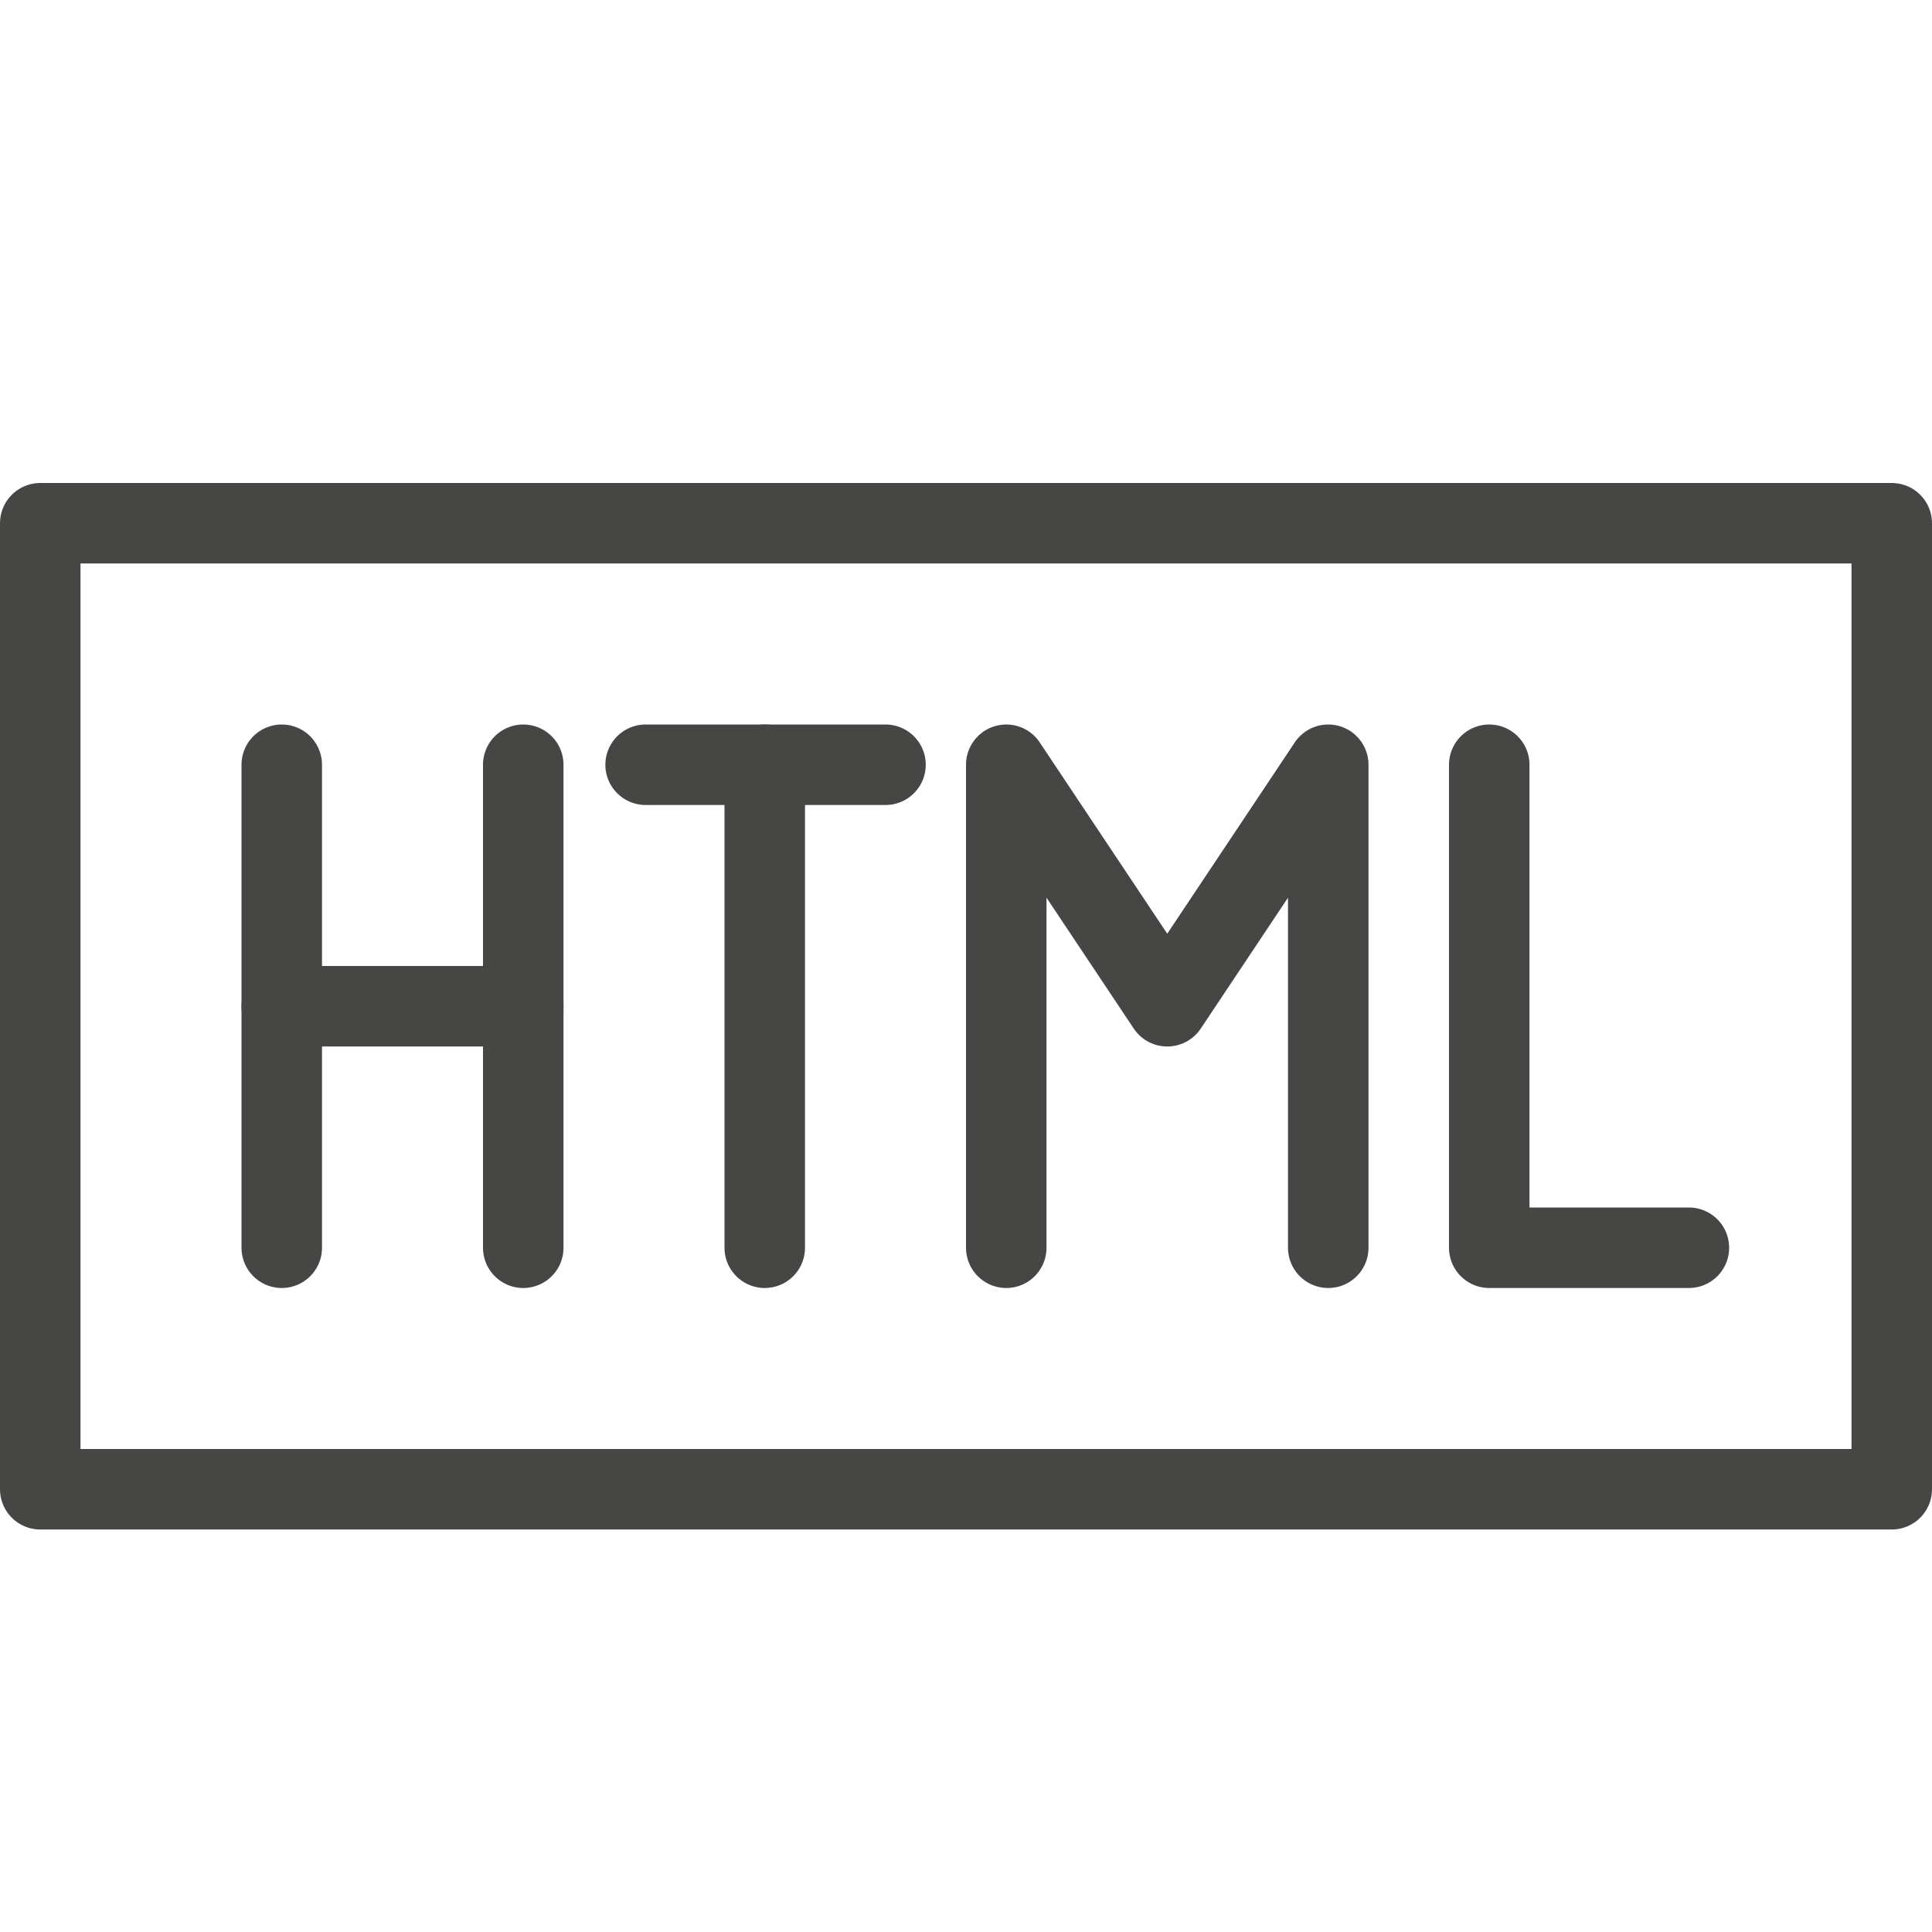<svg xmlns="http://www.w3.org/2000/svg" width="24" height="24" viewBox="0 0 24 24"><g fill="none" stroke="#464645" stroke-linecap="round" stroke-linejoin="round" stroke-miterlimit="10"><path d="M8.02 9.5H11"/><path d="M.5 6.5h23v12H.5z"/><path d="M9.5 15.5v-6"/><path d="M16.5 15.5v-6l-2 3-2-3v6"/><path d="M20.98 15.5H18.5v-6"/><path d="M3.5 15.5v-6"/><path d="M6.5 15.5v-6"/><path d="M3.5 12.5h3"/></g></svg>